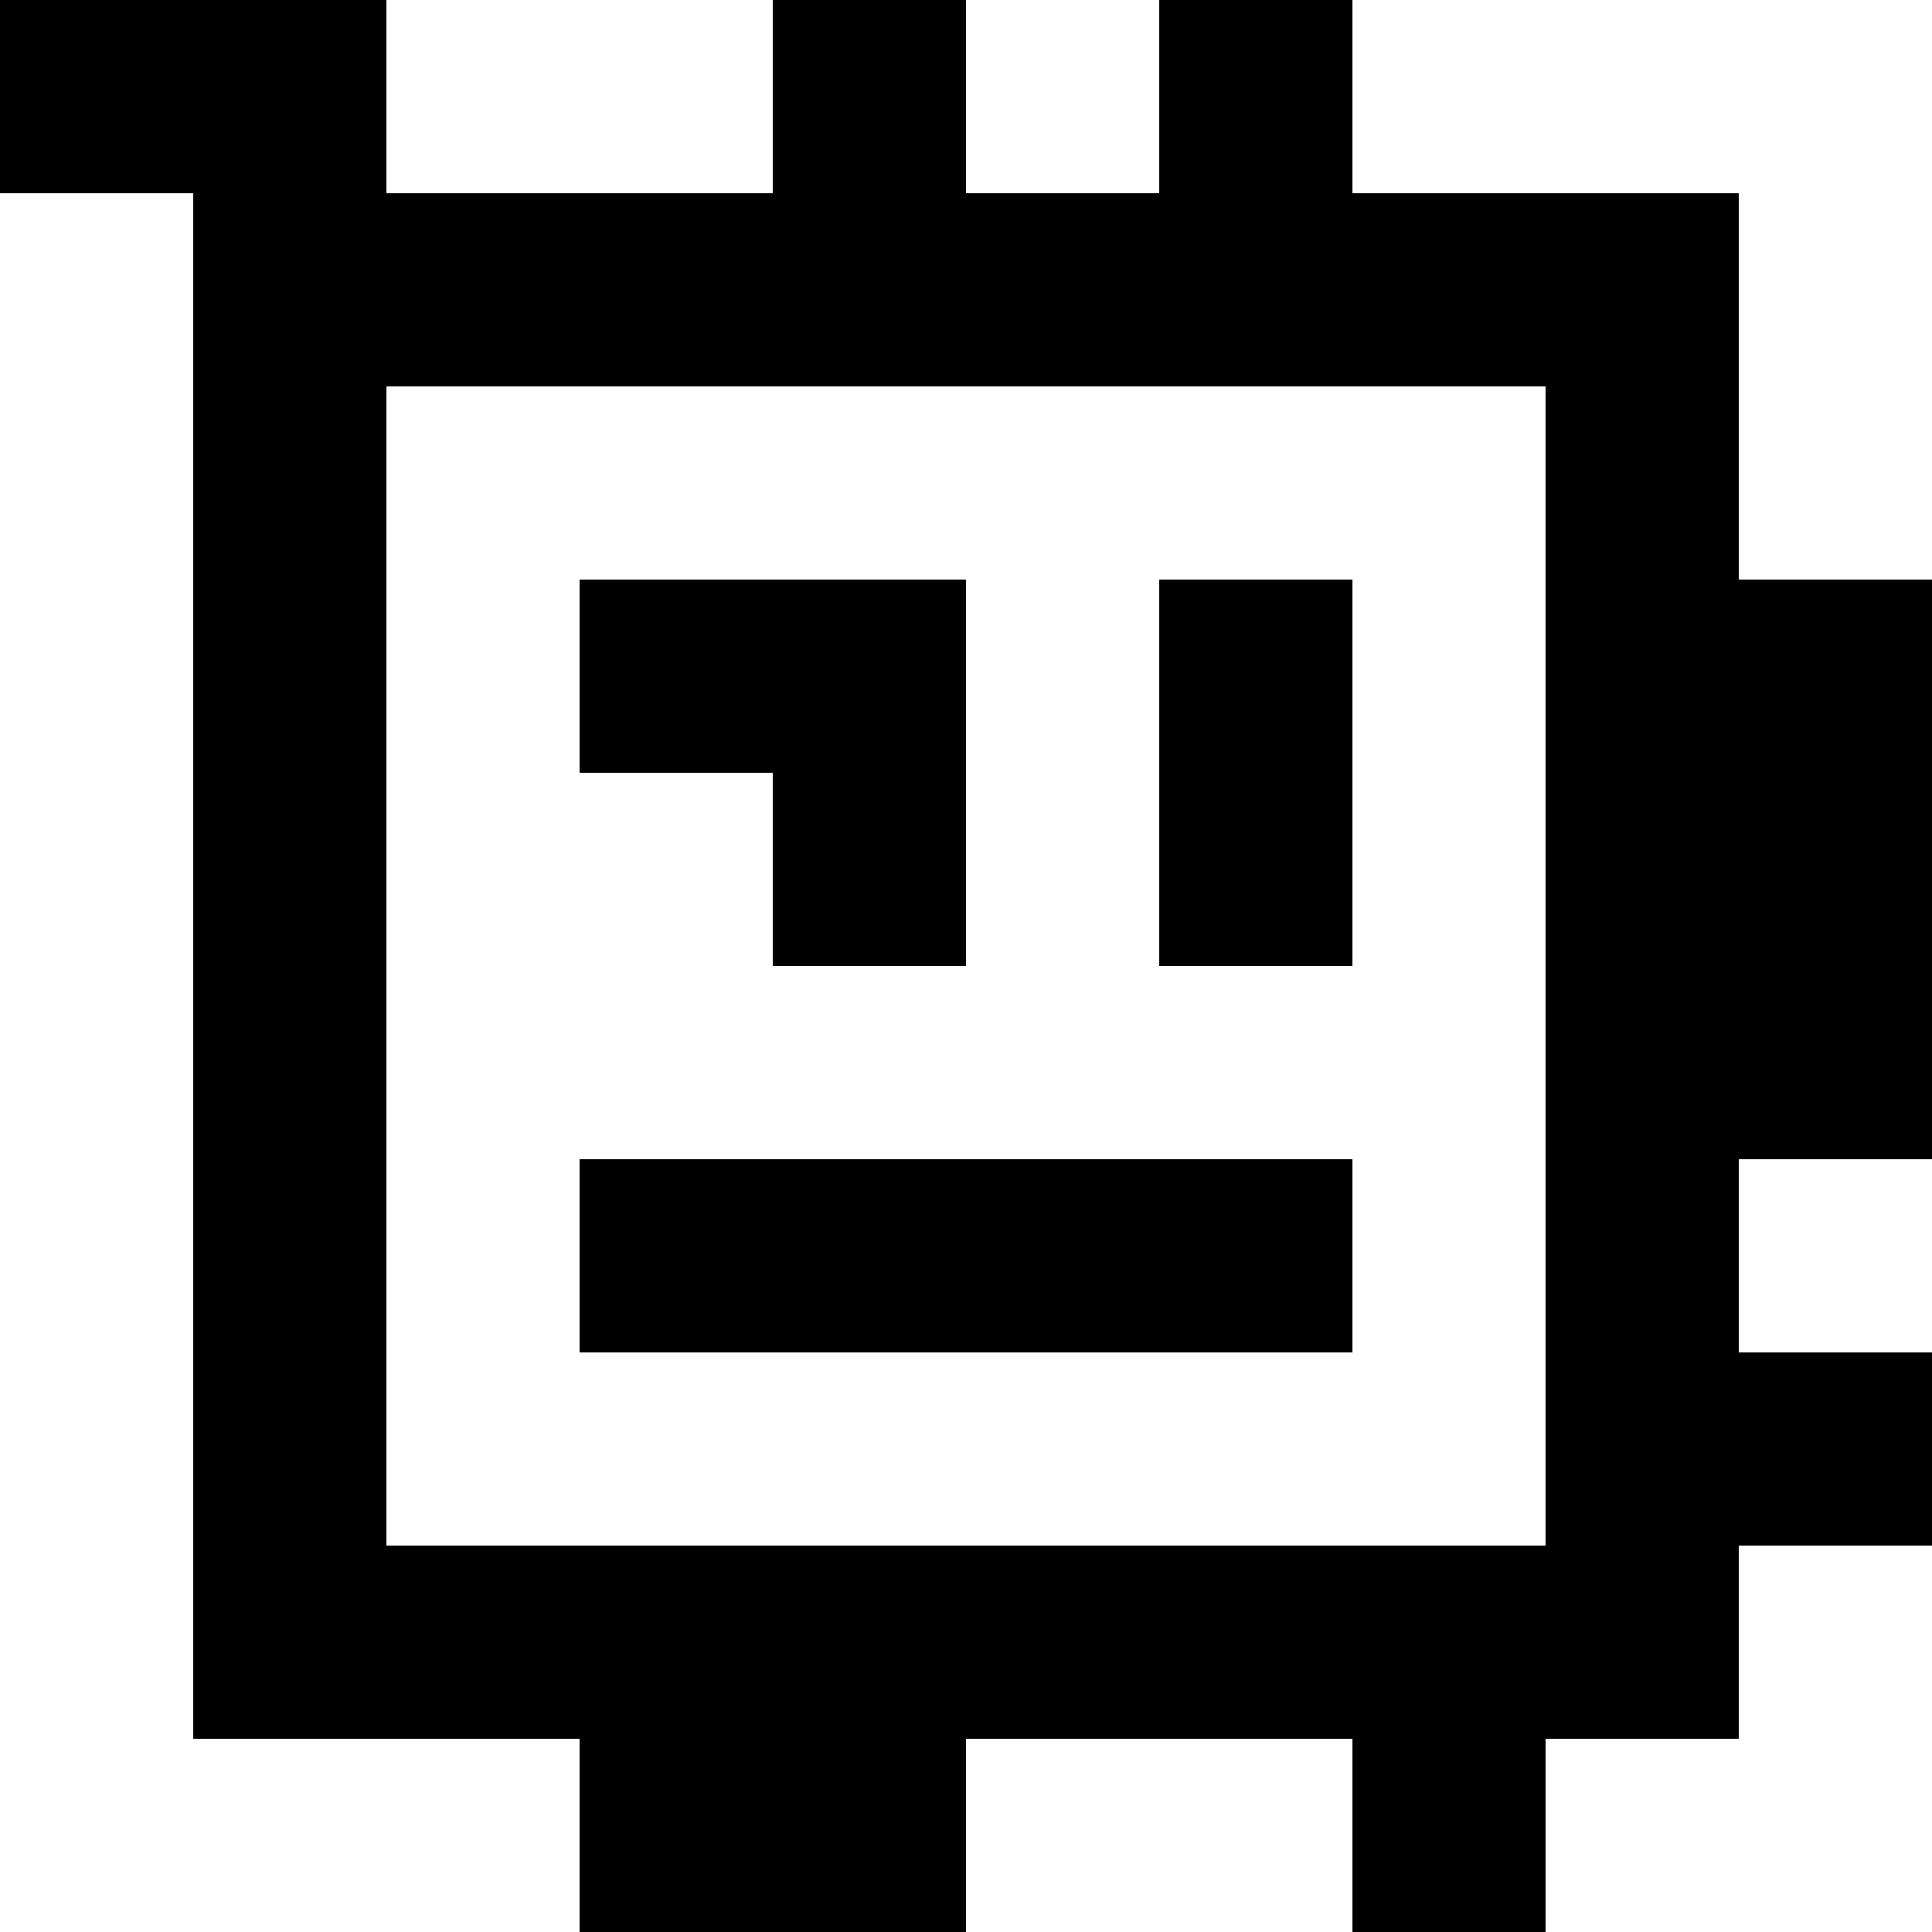 <?xml version="1.0" standalone="yes"?>
<svg xmlns="http://www.w3.org/2000/svg" width="100" height="100">
<rect width="100%" height="100%" fill="#808080" stroke="none"/>
<path style="fill:#000000; stroke:none;" d="M0 0L0 10L10 10L10 90L30 90L30 100L50 100L50 90L70 90L70 100L80 100L80 90L90 90L90 80L100 80L100 70L90 70L90 60L100 60L100 30L90 30L90 10L70 10L70 0L60 0L60 10L50 10L50 0L40 0L40 10L20 10L20 0L0 0z"/>
<path style="fill:#ffffff; stroke:none;" d="M20 0L20 10L40 10L40 0L20 0M50 0L50 10L60 10L60 0L50 0M70 0L70 10L90 10L90 30L100 30L100 0L70 0M0 10L0 100L30 100L30 90L10 90L10 10L0 10M20 20L20 80L80 80L80 20L20 20z"/>
<path style="fill:#000000; stroke:none;" d="M30 30L30 40L40 40L40 50L50 50L50 30L30 30M60 30L60 50L70 50L70 30L60 30M30 60L30 70L70 70L70 60L30 60z"/>
<path style="fill:#ffffff; stroke:none;" d="M90 60L90 70L100 70L100 60L90 60M90 80L90 90L80 90L80 100L100 100L100 80L90 80M50 90L50 100L70 100L70 90L50 90z"/>
</svg>
